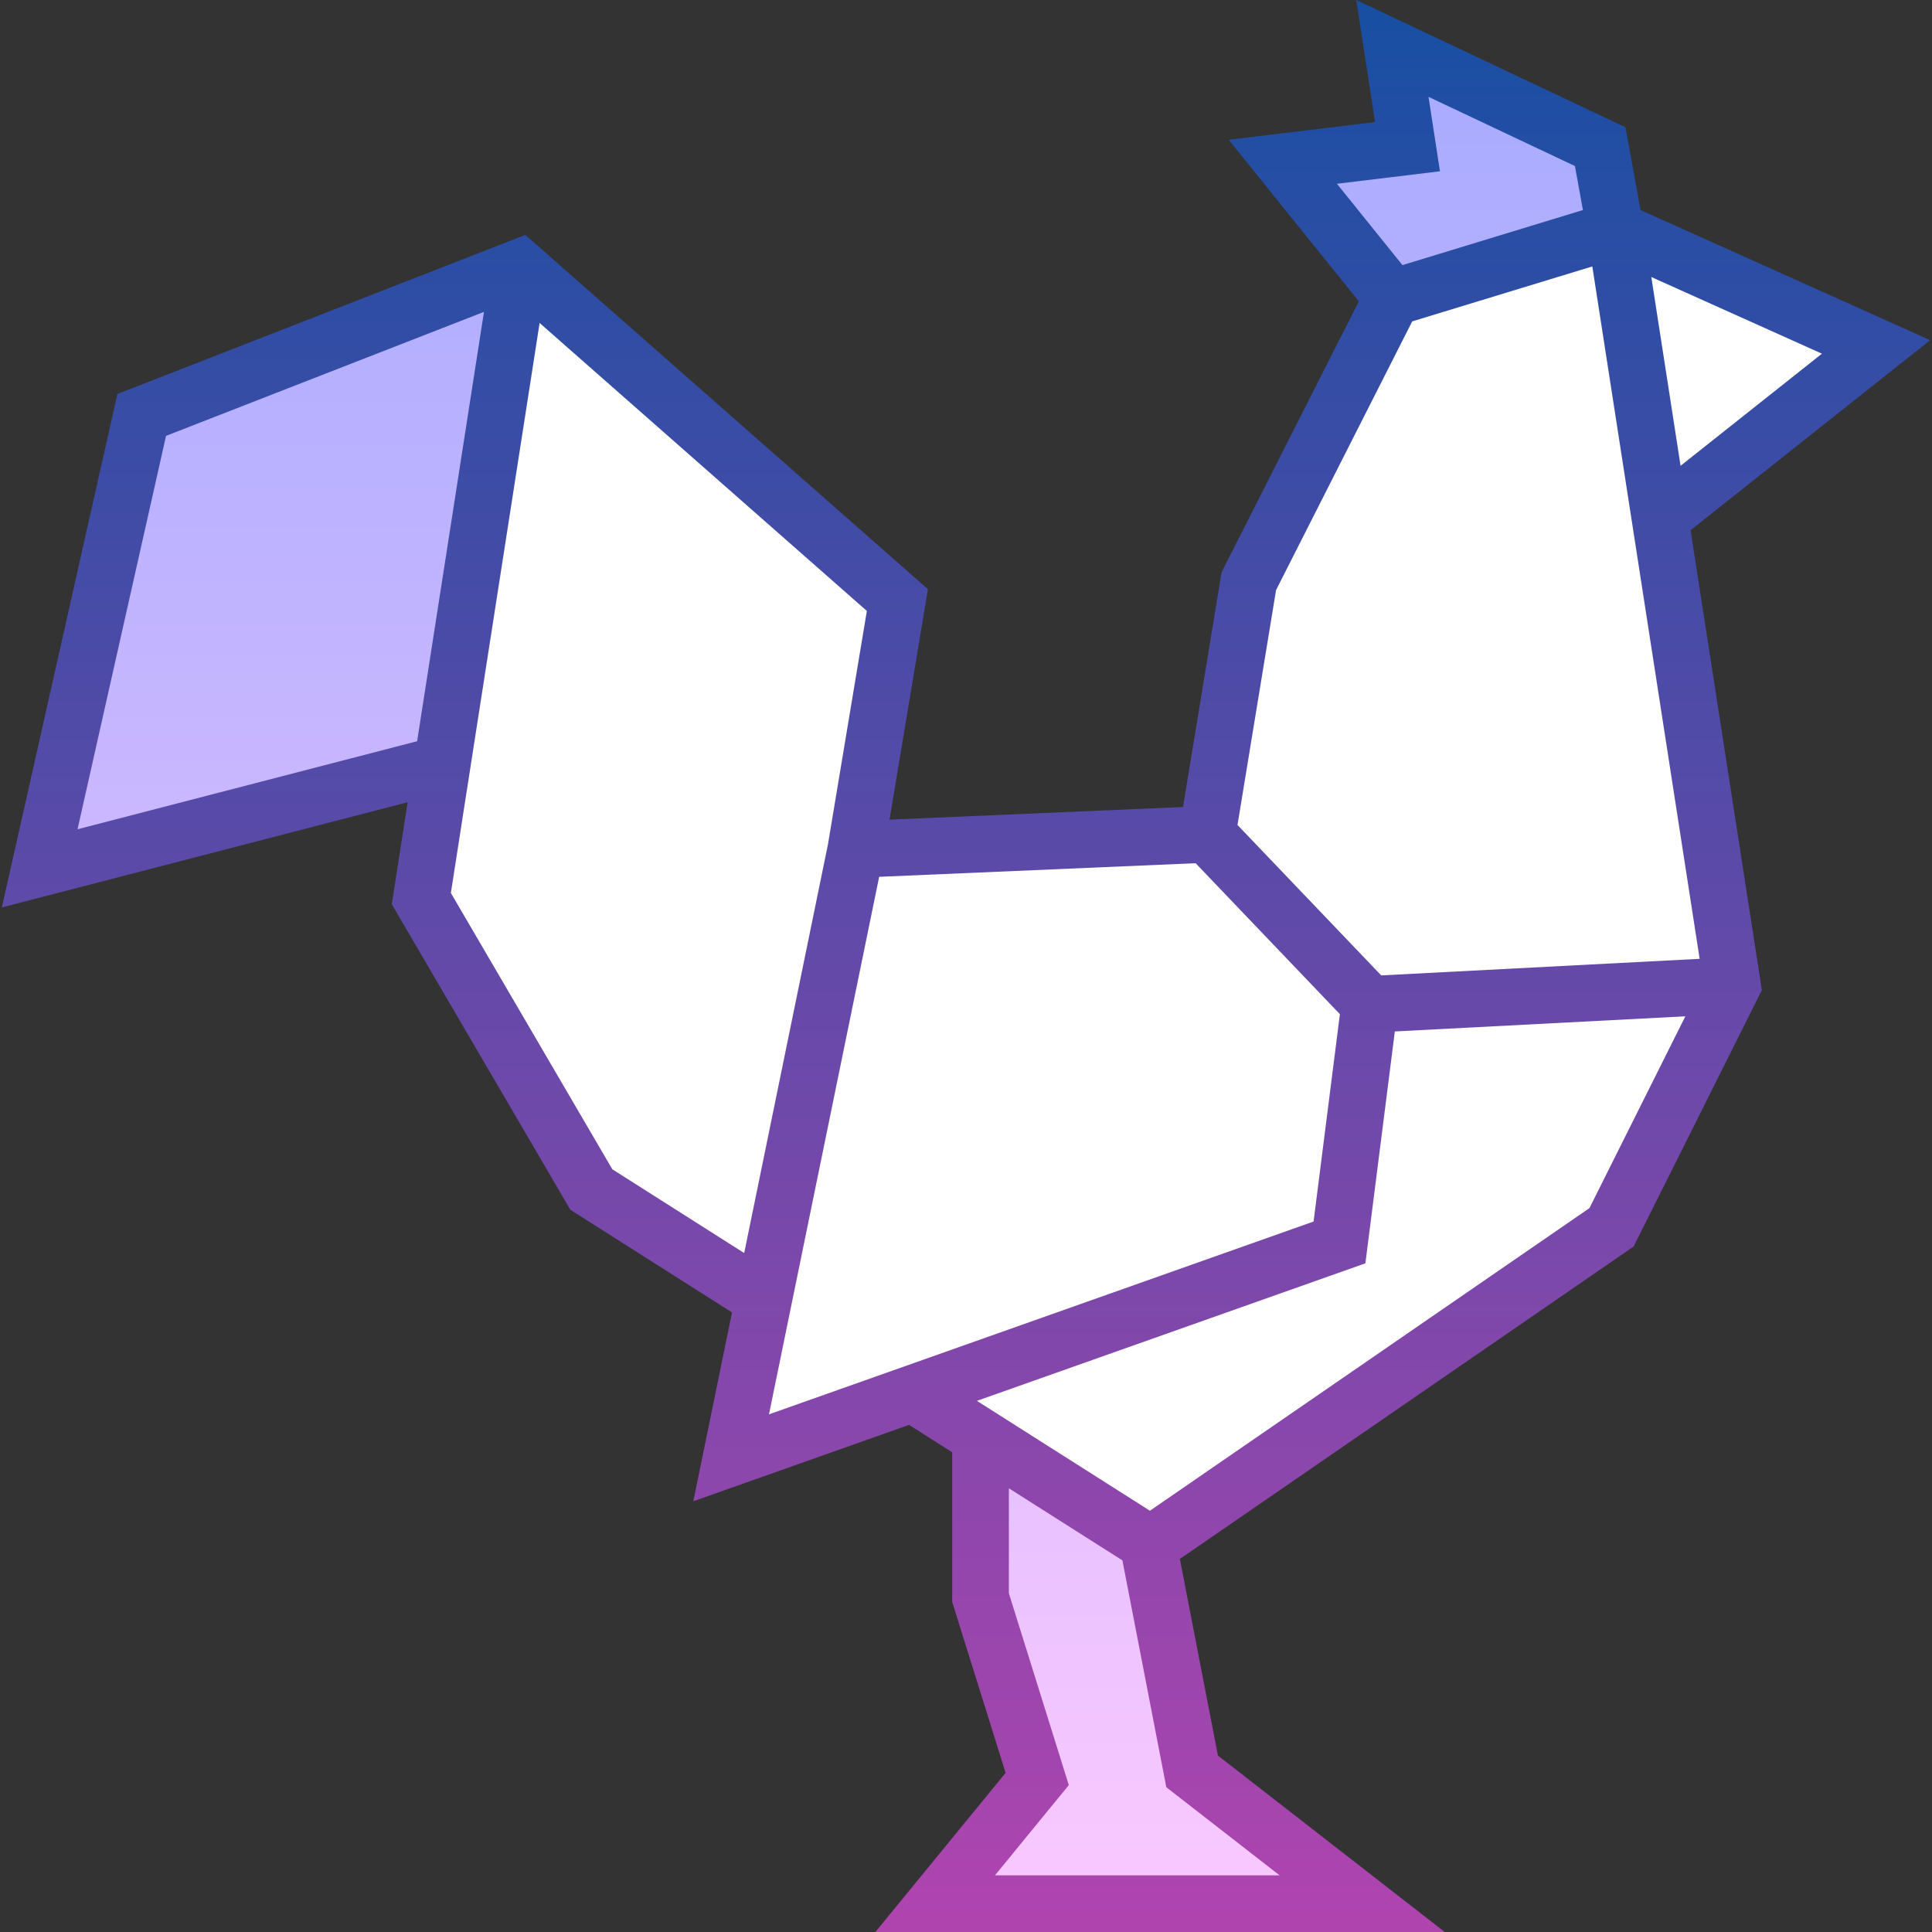 <svg id="Capa_1" enable-background="new 0 0 511.314 511.314" height="512" viewBox="0 0 511.314 511.314" width="512" xmlns="http://www.w3.org/2000/svg" xmlns:xlink="http://www.w3.org/1999/xlink"><rect x="0" y="0" width="511.314" height="511.314" fill="#333333" stroke="none"/><linearGradient id="SVGID_1_" gradientUnits="userSpaceOnUse" x1="219.003" x2="219.003" y1="12.815" y2="503.815"><stop offset="0" stop-color="#a8abff"/><stop offset="1" stop-color="#fac8ff"/></linearGradient><linearGradient id="SVGID_2_" gradientUnits="userSpaceOnUse" x1="255.657" x2="255.657" y1="0" y2="511.315"><stop offset="0" stop-color="#174fa3"/><stop offset="1" stop-color="#b044af"/></linearGradient><g id="Filled"><path d="m303.503 406.814 12 62 45 35h-113l27-33-15-48v-43zm124-346-4-22-55-26 4 26-33 4 29 36zm-290 10-100 39-27 120 108-28z" fill="url(#SVGID_1_)"/><path d="m496.503 91.814-69-31-59 18-38 75-11 67-93 4 11-66-100-88-26 167 45 77 45.615 28.972-8.615 42.028 48.02-17 62.98 40 122-84 32-64-19.167-123.66z" fill="#fff"/><path d="m510.826 90.027-76.65-34.437-3.984-21.909-71.248-33.681 4.969 32.301-38.729 4.694 34.439 42.751-36.333 71.71-10.2 62.126-77.668 3.34 10.165-60.987-106.556-93.767-107.969 42.108-30.574 135.883 107.395-27.843-4.201 26.98 47.264 80.874 42.786 27.177-10.242 49.969 57.094-20.213 11.419 7.253v39.604l14.136 45.234-34.462 42.121h150.686l-60.031-46.691-10.073-52.043 120.089-82.684 33.934-67.867-18.865-121.711zm-66.052 33.243-7.743-49.953 45.15 20.285zm-63.68-77.941-3.031-19.699 38.751 18.318 2.116 11.641-47.766 14.573-17.342-21.527zm-7.345 39.726 47.668-14.543 28.403 183.244-84.271 4.389-38.039-39.808 10.206-62.166zm-353.23 134.415 23.426-104.118 84.143-32.816-17.691 113.632zm141.542 89.989-42.736-73.126 23.487-150.857 86.609 76.216-10.292 61.753-22.173 108.178zm70.614-77.403 83.754-3.603 38.184 39.959-6.968 54.873-144.128 51.027zm105.97 264.258h-75.315l19.538-23.879-15.864-50.766v-27.788l30.052 19.087 11.62 60.037zm82.014-176.582-116.323 80.091-45.788-29.081 102.813-36.4 7.792-61.365 76.885-4.004z" fill="url(#SVGID_2_)"/></g></svg>